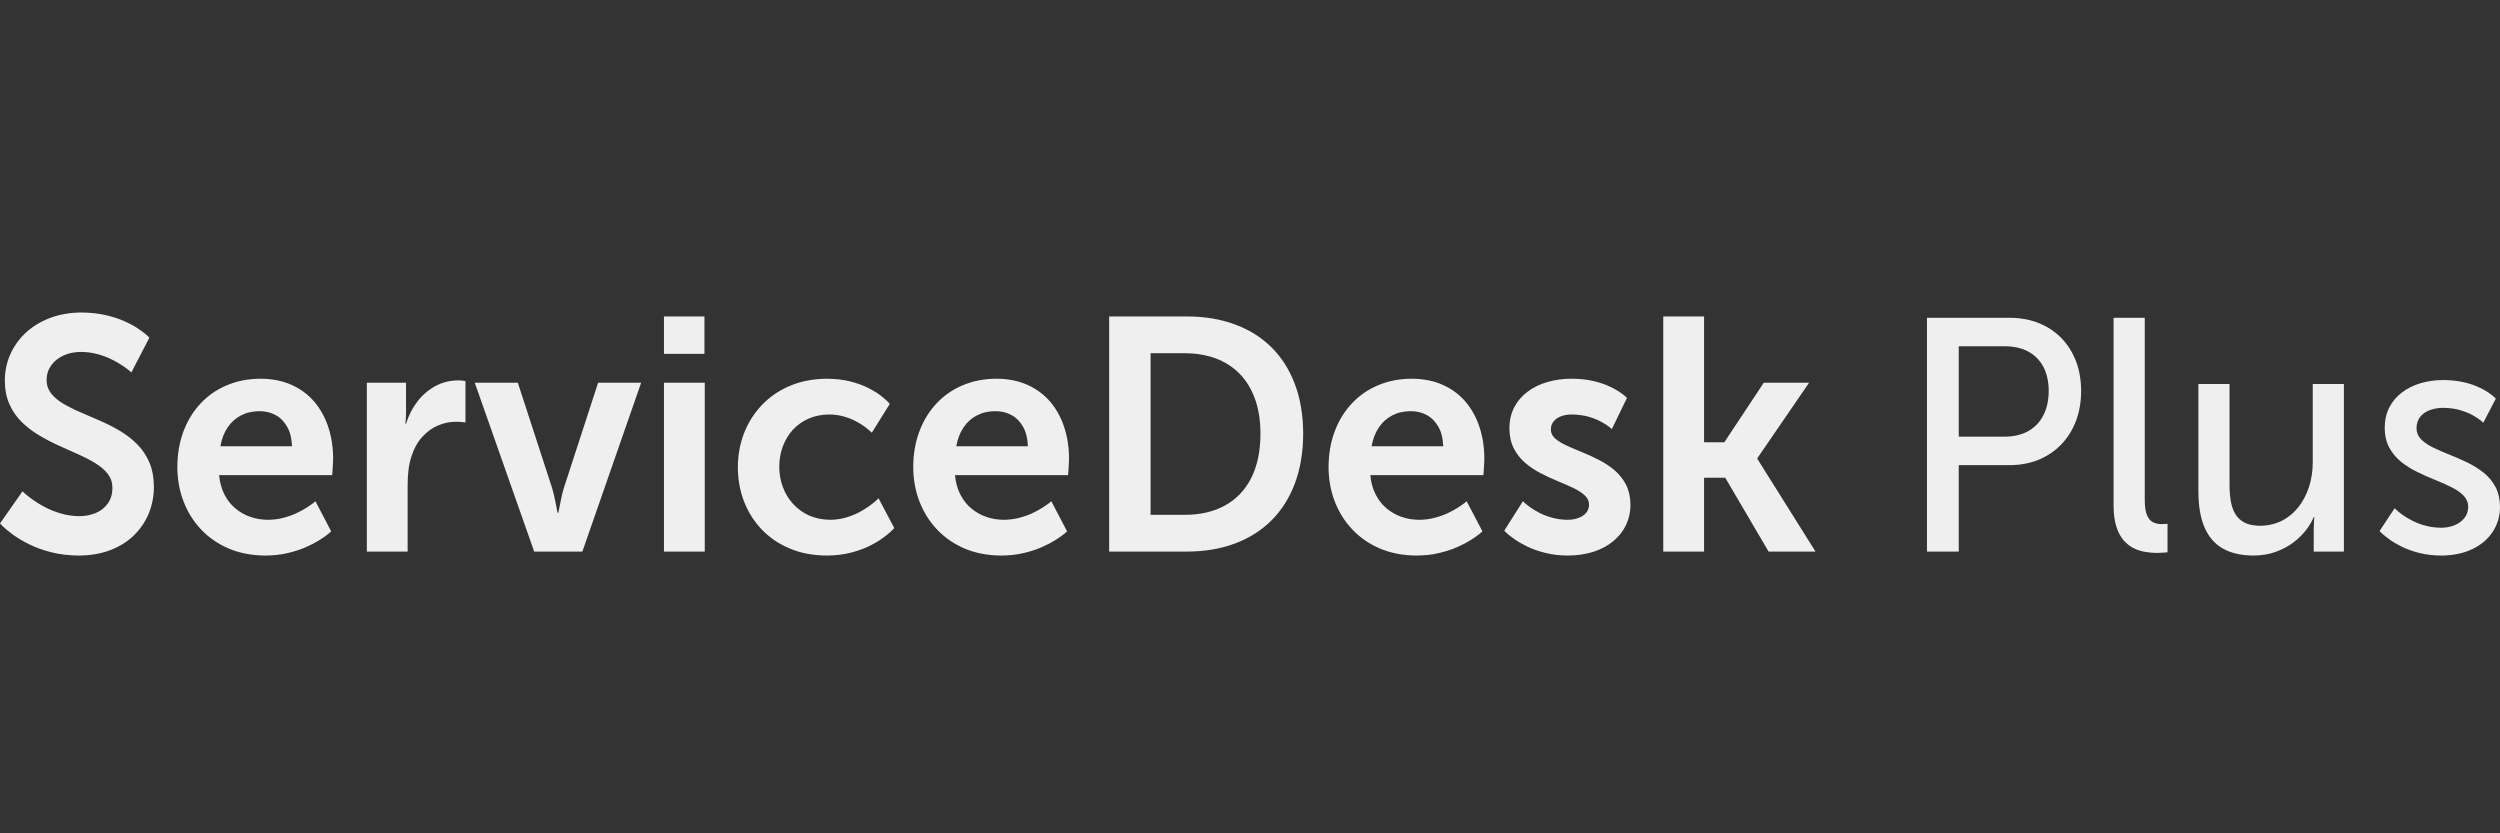 <svg width="72" height="24" viewBox="0 0 72 24" fill="none" xmlns="http://www.w3.org/2000/svg">
    <rect x="0" y="0" width="72" height="24" fill="#333333" stroke="none"/>
    <g clip-path="url(#clip0_2601_1244)">
        <path d="M0 15.075C0 15.078 0.033 15.11 0.096 15.172C0.159 15.232 0.253 15.309 0.377 15.401C0.502 15.491 0.656 15.584 0.838 15.674C1.021 15.766 1.231 15.843 1.47 15.903C1.709 15.965 1.974 15.997 2.267 16C2.609 15.998 2.915 15.946 3.183 15.841C3.451 15.738 3.678 15.595 3.863 15.412C4.048 15.229 4.19 15.019 4.287 14.781C4.382 14.542 4.432 14.288 4.432 14.016C4.43 13.748 4.385 13.512 4.299 13.312C4.213 13.112 4.096 12.939 3.949 12.793C3.803 12.646 3.638 12.519 3.454 12.409C3.271 12.301 3.083 12.204 2.887 12.12C2.691 12.034 2.503 11.952 2.319 11.874C2.136 11.796 1.971 11.713 1.824 11.627C1.678 11.542 1.561 11.443 1.474 11.333C1.388 11.224 1.343 11.095 1.342 10.945C1.343 10.785 1.388 10.645 1.474 10.523C1.562 10.402 1.68 10.306 1.829 10.238C1.977 10.17 2.145 10.136 2.332 10.135C2.497 10.136 2.652 10.157 2.799 10.197C2.945 10.235 3.078 10.284 3.198 10.343C3.318 10.4 3.423 10.459 3.51 10.518C3.598 10.577 3.665 10.624 3.712 10.664C3.759 10.704 3.784 10.725 3.784 10.726L4.302 9.725C4.302 9.723 4.276 9.698 4.222 9.648C4.17 9.601 4.091 9.54 3.985 9.469C3.88 9.397 3.749 9.326 3.591 9.254C3.434 9.183 3.251 9.124 3.042 9.075C2.834 9.027 2.6 9.002 2.341 9C2.025 9.002 1.734 9.051 1.467 9.148C1.199 9.246 0.967 9.383 0.768 9.559C0.569 9.738 0.417 9.944 0.306 10.183C0.196 10.421 0.141 10.682 0.139 10.965C0.141 11.224 0.186 11.449 0.272 11.643C0.36 11.839 0.477 12.007 0.623 12.152C0.771 12.296 0.936 12.424 1.12 12.533C1.303 12.643 1.493 12.742 1.689 12.831C1.885 12.918 2.074 13.004 2.258 13.086C2.441 13.168 2.608 13.255 2.754 13.346C2.902 13.435 3.018 13.536 3.106 13.651C3.192 13.764 3.237 13.896 3.238 14.045C3.237 14.229 3.191 14.382 3.103 14.503C3.015 14.625 2.899 14.716 2.754 14.776C2.611 14.835 2.455 14.865 2.285 14.865C2.1 14.864 1.925 14.838 1.76 14.79C1.595 14.743 1.445 14.684 1.31 14.614C1.174 14.543 1.057 14.473 0.958 14.401C0.859 14.331 0.784 14.272 0.73 14.225C0.676 14.177 0.648 14.152 0.648 14.15L0 15.075ZM5.107 13.454C5.109 13.802 5.167 14.129 5.283 14.434C5.4 14.741 5.568 15.011 5.788 15.245C6.009 15.48 6.274 15.663 6.586 15.797C6.899 15.93 7.25 15.997 7.642 16C7.878 15.998 8.094 15.975 8.291 15.927C8.487 15.881 8.662 15.824 8.817 15.755C8.971 15.687 9.102 15.617 9.21 15.549C9.316 15.48 9.398 15.423 9.453 15.377C9.51 15.329 9.538 15.305 9.538 15.304L9.085 14.436C9.085 14.438 9.062 14.457 9.017 14.492C8.971 14.527 8.908 14.571 8.824 14.624C8.743 14.676 8.644 14.73 8.531 14.783C8.419 14.835 8.294 14.879 8.158 14.914C8.021 14.949 7.878 14.969 7.725 14.97C7.548 14.97 7.38 14.943 7.218 14.889C7.056 14.833 6.911 14.752 6.781 14.644C6.652 14.536 6.546 14.403 6.464 14.242C6.381 14.082 6.33 13.894 6.31 13.683H9.566C9.566 13.681 9.567 13.664 9.571 13.63C9.574 13.595 9.577 13.554 9.58 13.503C9.583 13.452 9.586 13.4 9.589 13.349C9.592 13.296 9.594 13.252 9.594 13.215C9.594 12.891 9.549 12.591 9.458 12.311C9.369 12.033 9.234 11.788 9.059 11.578C8.881 11.368 8.664 11.205 8.403 11.087C8.143 10.969 7.844 10.909 7.503 10.907C7.15 10.909 6.828 10.971 6.535 11.095C6.243 11.217 5.99 11.392 5.778 11.619C5.565 11.845 5.4 12.114 5.284 12.424C5.167 12.735 5.109 13.077 5.107 13.454ZM6.347 12.853C6.384 12.642 6.453 12.462 6.555 12.311C6.657 12.16 6.784 12.045 6.94 11.964C7.096 11.883 7.275 11.842 7.475 11.842C7.649 11.842 7.805 11.88 7.944 11.958C8.081 12.034 8.192 12.149 8.274 12.298C8.357 12.447 8.402 12.633 8.41 12.853L6.347 12.853ZM10.565 15.886H11.74V13.959C11.74 13.816 11.748 13.678 11.763 13.546C11.778 13.412 11.805 13.287 11.842 13.168C11.919 12.926 12.025 12.73 12.162 12.581C12.3 12.43 12.454 12.32 12.622 12.251C12.79 12.181 12.958 12.146 13.128 12.147C13.208 12.147 13.274 12.15 13.325 12.157C13.377 12.161 13.403 12.165 13.405 12.166V10.974C13.403 10.973 13.382 10.969 13.34 10.965C13.299 10.958 13.249 10.955 13.192 10.955C12.95 10.958 12.73 11.014 12.531 11.123C12.33 11.235 12.159 11.383 12.016 11.57C11.874 11.758 11.766 11.969 11.694 12.204H11.675C11.675 12.203 11.677 12.187 11.68 12.155C11.683 12.123 11.686 12.082 11.689 12.031C11.692 11.979 11.694 11.921 11.694 11.861V11.022H10.565L10.565 15.886ZM15.385 15.886H16.772L18.465 11.022H17.226L16.245 14.035C16.222 14.109 16.2 14.187 16.182 14.271C16.162 14.355 16.145 14.434 16.131 14.511C16.116 14.585 16.105 14.647 16.096 14.695C16.086 14.743 16.082 14.768 16.079 14.77H16.06C16.057 14.768 16.052 14.743 16.043 14.695C16.034 14.647 16.023 14.585 16.008 14.511C15.994 14.434 15.977 14.355 15.957 14.271C15.938 14.187 15.917 14.109 15.894 14.035L14.913 11.022H13.673L15.385 15.886ZM19.122 10.192H20.288V9.114H19.122V10.192ZM19.122 15.886H20.297V11.022H19.122V15.886ZM21.25 13.454C21.251 13.808 21.311 14.14 21.43 14.447C21.549 14.754 21.722 15.024 21.945 15.256C22.169 15.488 22.437 15.669 22.753 15.801C23.068 15.932 23.421 15.998 23.812 16C24.065 15.998 24.295 15.97 24.502 15.917C24.707 15.865 24.887 15.8 25.044 15.722C25.2 15.644 25.331 15.565 25.436 15.487C25.542 15.409 25.621 15.344 25.675 15.291C25.729 15.239 25.755 15.21 25.755 15.208L25.302 14.35C25.302 14.352 25.279 14.374 25.234 14.415C25.189 14.457 25.125 14.508 25.043 14.568C24.959 14.63 24.861 14.69 24.747 14.752C24.631 14.813 24.505 14.864 24.364 14.905C24.224 14.946 24.075 14.969 23.914 14.97C23.689 14.969 23.487 14.927 23.305 14.848C23.125 14.767 22.971 14.655 22.843 14.515C22.713 14.374 22.616 14.212 22.547 14.029C22.479 13.846 22.443 13.651 22.443 13.444C22.443 13.236 22.477 13.04 22.545 12.859C22.613 12.676 22.708 12.518 22.833 12.379C22.96 12.241 23.111 12.134 23.287 12.057C23.462 11.979 23.66 11.939 23.877 11.937C24.025 11.939 24.162 11.956 24.289 11.991C24.415 12.026 24.529 12.069 24.63 12.122C24.731 12.174 24.816 12.225 24.887 12.277C24.958 12.328 25.013 12.373 25.05 12.408C25.087 12.443 25.108 12.46 25.108 12.462L25.626 11.632C25.626 11.63 25.602 11.605 25.555 11.556C25.508 11.508 25.437 11.448 25.342 11.376C25.246 11.305 25.126 11.233 24.983 11.162C24.838 11.09 24.668 11.031 24.474 10.982C24.278 10.934 24.059 10.909 23.812 10.907C23.421 10.911 23.068 10.977 22.753 11.111C22.437 11.244 22.169 11.427 21.945 11.662C21.722 11.896 21.549 12.166 21.43 12.473C21.312 12.778 21.251 13.106 21.25 13.454ZM26.301 13.454C26.302 13.802 26.361 14.129 26.477 14.434C26.594 14.741 26.762 15.011 26.982 15.245C27.203 15.48 27.468 15.663 27.779 15.797C28.092 15.93 28.444 15.997 28.836 16C29.072 15.998 29.287 15.975 29.485 15.927C29.68 15.881 29.856 15.824 30.011 15.755C30.165 15.687 30.296 15.617 30.404 15.549C30.51 15.48 30.592 15.423 30.647 15.377C30.704 15.329 30.732 15.305 30.732 15.304L30.279 14.436C30.279 14.438 30.256 14.457 30.211 14.492C30.165 14.527 30.101 14.571 30.018 14.624C29.936 14.676 29.838 14.73 29.725 14.783C29.613 14.835 29.488 14.879 29.352 14.914C29.215 14.949 29.072 14.969 28.919 14.97C28.742 14.97 28.573 14.943 28.412 14.889C28.25 14.833 28.105 14.752 27.975 14.644C27.846 14.536 27.739 14.403 27.658 14.242C27.574 14.082 27.523 13.894 27.503 13.683H30.76C30.76 13.681 30.761 13.664 30.764 13.63C30.767 13.595 30.771 13.554 30.774 13.503C30.777 13.452 30.78 13.4 30.783 13.349C30.786 13.296 30.788 13.252 30.788 13.215C30.788 12.891 30.743 12.591 30.652 12.311C30.562 12.033 30.428 11.788 30.253 11.578C30.075 11.368 29.858 11.205 29.597 11.087C29.337 10.969 29.038 10.909 28.697 10.907C28.344 10.909 28.021 10.971 27.729 11.095C27.437 11.217 27.184 11.392 26.971 11.62C26.759 11.845 26.594 12.114 26.478 12.424C26.361 12.735 26.302 13.077 26.301 13.454ZM27.541 12.853C27.578 12.642 27.647 12.462 27.749 12.311C27.85 12.16 27.978 12.045 28.134 11.964C28.29 11.883 28.469 11.842 28.669 11.842C28.843 11.842 28.999 11.88 29.138 11.958C29.275 12.034 29.386 12.149 29.468 12.298C29.551 12.447 29.596 12.633 29.603 12.853L27.541 12.853ZM31.944 15.886H34.183C34.691 15.884 35.151 15.808 35.561 15.655C35.971 15.502 36.323 15.282 36.617 14.989C36.91 14.697 37.135 14.342 37.292 13.923C37.45 13.503 37.53 13.026 37.532 12.491C37.53 11.955 37.45 11.48 37.292 11.062C37.135 10.643 36.91 10.291 36.617 10.001C36.323 9.712 35.971 9.491 35.561 9.342C35.151 9.191 34.691 9.114 34.183 9.114H31.944V15.886ZM33.137 14.827V10.173H34.118C34.448 10.173 34.745 10.224 35.014 10.322C35.28 10.423 35.51 10.57 35.703 10.766C35.894 10.963 36.042 11.205 36.145 11.492C36.249 11.78 36.3 12.114 36.301 12.491C36.3 12.999 36.209 13.428 36.031 13.775C35.854 14.121 35.601 14.383 35.276 14.56C34.95 14.738 34.565 14.827 34.118 14.827L33.137 14.827ZM38.262 13.454C38.264 13.802 38.322 14.129 38.438 14.434C38.555 14.741 38.723 15.011 38.944 15.245C39.164 15.48 39.429 15.663 39.741 15.797C40.054 15.93 40.405 15.997 40.797 16C41.033 15.998 41.249 15.975 41.446 15.927C41.642 15.881 41.818 15.824 41.972 15.755C42.126 15.687 42.257 15.617 42.365 15.549C42.471 15.48 42.553 15.423 42.609 15.377C42.666 15.329 42.694 15.305 42.694 15.304L42.24 14.436C42.24 14.438 42.217 14.457 42.172 14.492C42.126 14.527 42.063 14.571 41.98 14.624C41.898 14.676 41.799 14.73 41.687 14.783C41.574 14.835 41.449 14.879 41.313 14.914C41.176 14.949 41.033 14.969 40.88 14.97C40.703 14.97 40.535 14.943 40.373 14.889C40.211 14.833 40.066 14.752 39.937 14.644C39.807 14.536 39.701 14.403 39.619 14.242C39.536 14.082 39.485 13.894 39.465 13.683H42.721C42.721 13.681 42.723 13.664 42.726 13.63C42.729 13.595 42.732 13.554 42.735 13.503C42.738 13.452 42.741 13.4 42.744 13.349C42.747 13.296 42.749 13.252 42.749 13.215C42.749 12.891 42.704 12.591 42.613 12.311C42.524 12.033 42.39 11.788 42.214 11.578C42.037 11.368 41.819 11.205 41.559 11.087C41.298 10.969 40.999 10.909 40.658 10.907C40.305 10.909 39.983 10.971 39.69 11.095C39.399 11.217 39.146 11.392 38.933 11.62C38.72 11.845 38.555 12.114 38.44 12.424C38.322 12.735 38.264 13.077 38.262 13.454ZM39.502 12.853C39.539 12.642 39.608 12.462 39.71 12.311C39.812 12.16 39.94 12.045 40.096 11.964C40.251 11.883 40.43 11.842 40.63 11.842C40.805 11.842 40.961 11.88 41.099 11.958C41.236 12.034 41.347 12.149 41.429 12.298C41.513 12.447 41.557 12.633 41.565 12.853L39.502 12.853ZM43.322 15.285C43.322 15.286 43.349 15.312 43.4 15.36C43.452 15.407 43.528 15.466 43.629 15.536C43.73 15.607 43.855 15.677 44.002 15.749C44.151 15.819 44.32 15.878 44.513 15.925C44.706 15.973 44.92 15.998 45.154 16C45.435 15.998 45.686 15.96 45.908 15.886C46.13 15.811 46.32 15.708 46.475 15.574C46.633 15.442 46.752 15.286 46.833 15.111C46.916 14.935 46.958 14.744 46.958 14.541C46.957 14.318 46.913 14.126 46.832 13.964C46.748 13.802 46.639 13.664 46.503 13.547C46.368 13.431 46.218 13.333 46.055 13.249C45.893 13.164 45.729 13.09 45.567 13.024C45.404 12.958 45.254 12.894 45.119 12.832C44.983 12.77 44.874 12.702 44.79 12.63C44.709 12.557 44.665 12.473 44.664 12.376C44.665 12.274 44.695 12.192 44.752 12.127C44.809 12.061 44.883 12.014 44.974 11.983C45.065 11.952 45.162 11.937 45.265 11.937C45.446 11.939 45.608 11.961 45.751 12.002C45.893 12.044 46.014 12.091 46.115 12.147C46.214 12.201 46.291 12.251 46.343 12.292C46.395 12.333 46.422 12.355 46.422 12.357L46.856 11.46C46.856 11.459 46.836 11.44 46.795 11.403C46.753 11.367 46.69 11.321 46.607 11.265C46.522 11.211 46.417 11.157 46.291 11.101C46.164 11.047 46.018 11.001 45.848 10.965C45.678 10.928 45.487 10.909 45.274 10.907C45.019 10.907 44.781 10.939 44.564 11.003C44.345 11.066 44.154 11.16 43.992 11.283C43.828 11.405 43.7 11.556 43.609 11.732C43.518 11.909 43.472 12.111 43.471 12.338C43.474 12.56 43.515 12.753 43.597 12.913C43.68 13.075 43.79 13.214 43.925 13.33C44.061 13.446 44.211 13.546 44.374 13.63C44.536 13.714 44.699 13.789 44.861 13.856C45.025 13.923 45.174 13.989 45.31 14.053C45.446 14.118 45.555 14.188 45.638 14.264C45.72 14.339 45.763 14.43 45.765 14.531C45.763 14.627 45.734 14.708 45.678 14.773C45.621 14.838 45.547 14.887 45.453 14.919C45.361 14.953 45.258 14.97 45.145 14.97C44.991 14.969 44.849 14.949 44.716 14.914C44.585 14.879 44.467 14.835 44.36 14.783C44.255 14.73 44.166 14.676 44.09 14.624C44.016 14.571 43.959 14.527 43.919 14.492C43.879 14.457 43.859 14.438 43.859 14.436L43.322 15.285ZM47.902 15.886H49.077V13.759H49.687L50.936 15.886H52.287L50.612 13.215V13.196L52.102 11.022H50.797L49.66 12.738H49.077V9.114H47.902V15.886Z" fill="#EFEFEF"/>
        <path d="M55.497 15.886H56.412V13.396H57.883C58.182 13.395 58.458 13.344 58.708 13.242C58.958 13.14 59.174 12.996 59.357 12.807C59.541 12.619 59.683 12.395 59.784 12.133C59.885 11.872 59.935 11.581 59.937 11.26C59.935 10.939 59.885 10.65 59.784 10.392C59.683 10.133 59.541 9.912 59.357 9.726C59.174 9.542 58.958 9.401 58.708 9.302C58.458 9.203 58.182 9.154 57.883 9.153H55.497V15.886ZM56.412 12.576V9.973H57.745C58.005 9.973 58.229 10.025 58.417 10.127C58.603 10.227 58.748 10.375 58.85 10.566C58.95 10.758 59.001 10.988 59.003 11.26C59.001 11.532 58.95 11.766 58.849 11.961C58.748 12.158 58.602 12.309 58.414 12.416C58.224 12.521 57.999 12.575 57.735 12.576L56.412 12.576ZM60.871 14.569C60.873 14.811 60.901 15.013 60.953 15.175C61.007 15.339 61.078 15.469 61.167 15.569C61.257 15.669 61.357 15.744 61.467 15.797C61.576 15.847 61.688 15.881 61.803 15.898C61.918 15.917 62.026 15.925 62.13 15.924C62.211 15.922 62.279 15.919 62.336 15.914C62.393 15.908 62.422 15.905 62.425 15.905V15.085C62.424 15.085 62.409 15.086 62.378 15.089C62.348 15.092 62.311 15.094 62.268 15.094C62.174 15.096 62.091 15.08 62.015 15.045C61.94 15.01 61.881 14.943 61.837 14.844C61.792 14.744 61.77 14.6 61.769 14.407V9.153H60.871V14.569ZM63.314 14.15C63.314 14.576 63.374 14.924 63.494 15.197C63.614 15.471 63.793 15.673 64.031 15.805C64.268 15.935 64.562 16 64.914 16C65.144 15.998 65.352 15.962 65.541 15.893C65.731 15.825 65.899 15.736 66.046 15.625C66.191 15.515 66.314 15.396 66.413 15.267C66.511 15.14 66.585 15.014 66.635 14.894H66.653C66.653 14.895 66.65 14.93 66.644 14.995C66.639 15.061 66.636 15.145 66.635 15.247V15.886H67.504V11.06H66.607V13.32C66.607 13.56 66.573 13.789 66.504 14.007C66.436 14.225 66.337 14.418 66.206 14.589C66.075 14.759 65.916 14.894 65.73 14.991C65.541 15.089 65.329 15.14 65.09 15.142C64.903 15.14 64.752 15.11 64.636 15.048C64.521 14.986 64.431 14.9 64.37 14.792C64.308 14.682 64.265 14.555 64.243 14.409C64.22 14.264 64.209 14.108 64.211 13.94V11.06H63.314L63.314 14.15ZM68.531 15.294C68.531 15.296 68.556 15.321 68.605 15.367C68.656 15.415 68.728 15.472 68.826 15.542C68.923 15.612 69.043 15.682 69.186 15.752C69.33 15.82 69.495 15.879 69.683 15.927C69.869 15.973 70.078 15.998 70.307 16C70.651 15.997 70.95 15.936 71.203 15.814C71.456 15.693 71.65 15.528 71.789 15.318C71.928 15.107 71.999 14.868 72 14.598C71.997 14.374 71.954 14.18 71.868 14.02C71.781 13.859 71.666 13.722 71.524 13.609C71.38 13.497 71.225 13.4 71.053 13.317C70.882 13.236 70.713 13.161 70.542 13.093C70.371 13.026 70.215 12.958 70.071 12.888C69.93 12.819 69.814 12.74 69.728 12.653C69.641 12.565 69.597 12.46 69.595 12.338C69.597 12.198 69.635 12.085 69.707 11.998C69.78 11.91 69.876 11.847 69.991 11.807C70.107 11.766 70.232 11.746 70.363 11.746C70.548 11.748 70.713 11.77 70.856 11.813C71 11.856 71.12 11.905 71.219 11.961C71.317 12.017 71.391 12.066 71.442 12.109C71.493 12.15 71.519 12.172 71.519 12.176L71.88 11.479C71.88 11.478 71.86 11.459 71.821 11.424C71.783 11.389 71.724 11.344 71.646 11.292C71.565 11.24 71.467 11.185 71.347 11.133C71.226 11.081 71.086 11.036 70.924 11.001C70.761 10.966 70.577 10.947 70.372 10.945C70.138 10.945 69.917 10.976 69.714 11.036C69.509 11.097 69.33 11.185 69.176 11.303C69.02 11.421 68.9 11.564 68.812 11.734C68.725 11.904 68.681 12.099 68.679 12.319C68.682 12.541 68.725 12.734 68.812 12.894C68.9 13.053 69.014 13.19 69.156 13.304C69.299 13.417 69.455 13.514 69.626 13.597C69.797 13.679 69.966 13.756 70.138 13.824C70.309 13.892 70.465 13.962 70.608 14.034C70.75 14.105 70.865 14.185 70.952 14.275C71.038 14.364 71.083 14.473 71.084 14.598C71.083 14.728 71.044 14.838 70.969 14.927C70.895 15.016 70.799 15.085 70.682 15.13C70.565 15.175 70.44 15.199 70.307 15.199C70.144 15.197 69.993 15.178 69.856 15.14C69.717 15.104 69.594 15.056 69.484 15C69.374 14.945 69.281 14.89 69.203 14.835C69.126 14.779 69.068 14.732 69.028 14.695C68.987 14.657 68.966 14.638 68.966 14.636L68.531 15.294Z" fill="#EFEFEF"/>
    </g>
    <defs>
        <clipPath id="clip0_2601_1244">
            <rect width="72" height="7" fill="white" transform="translate(0 9)"/>
        </clipPath>
    </defs>
</svg>
